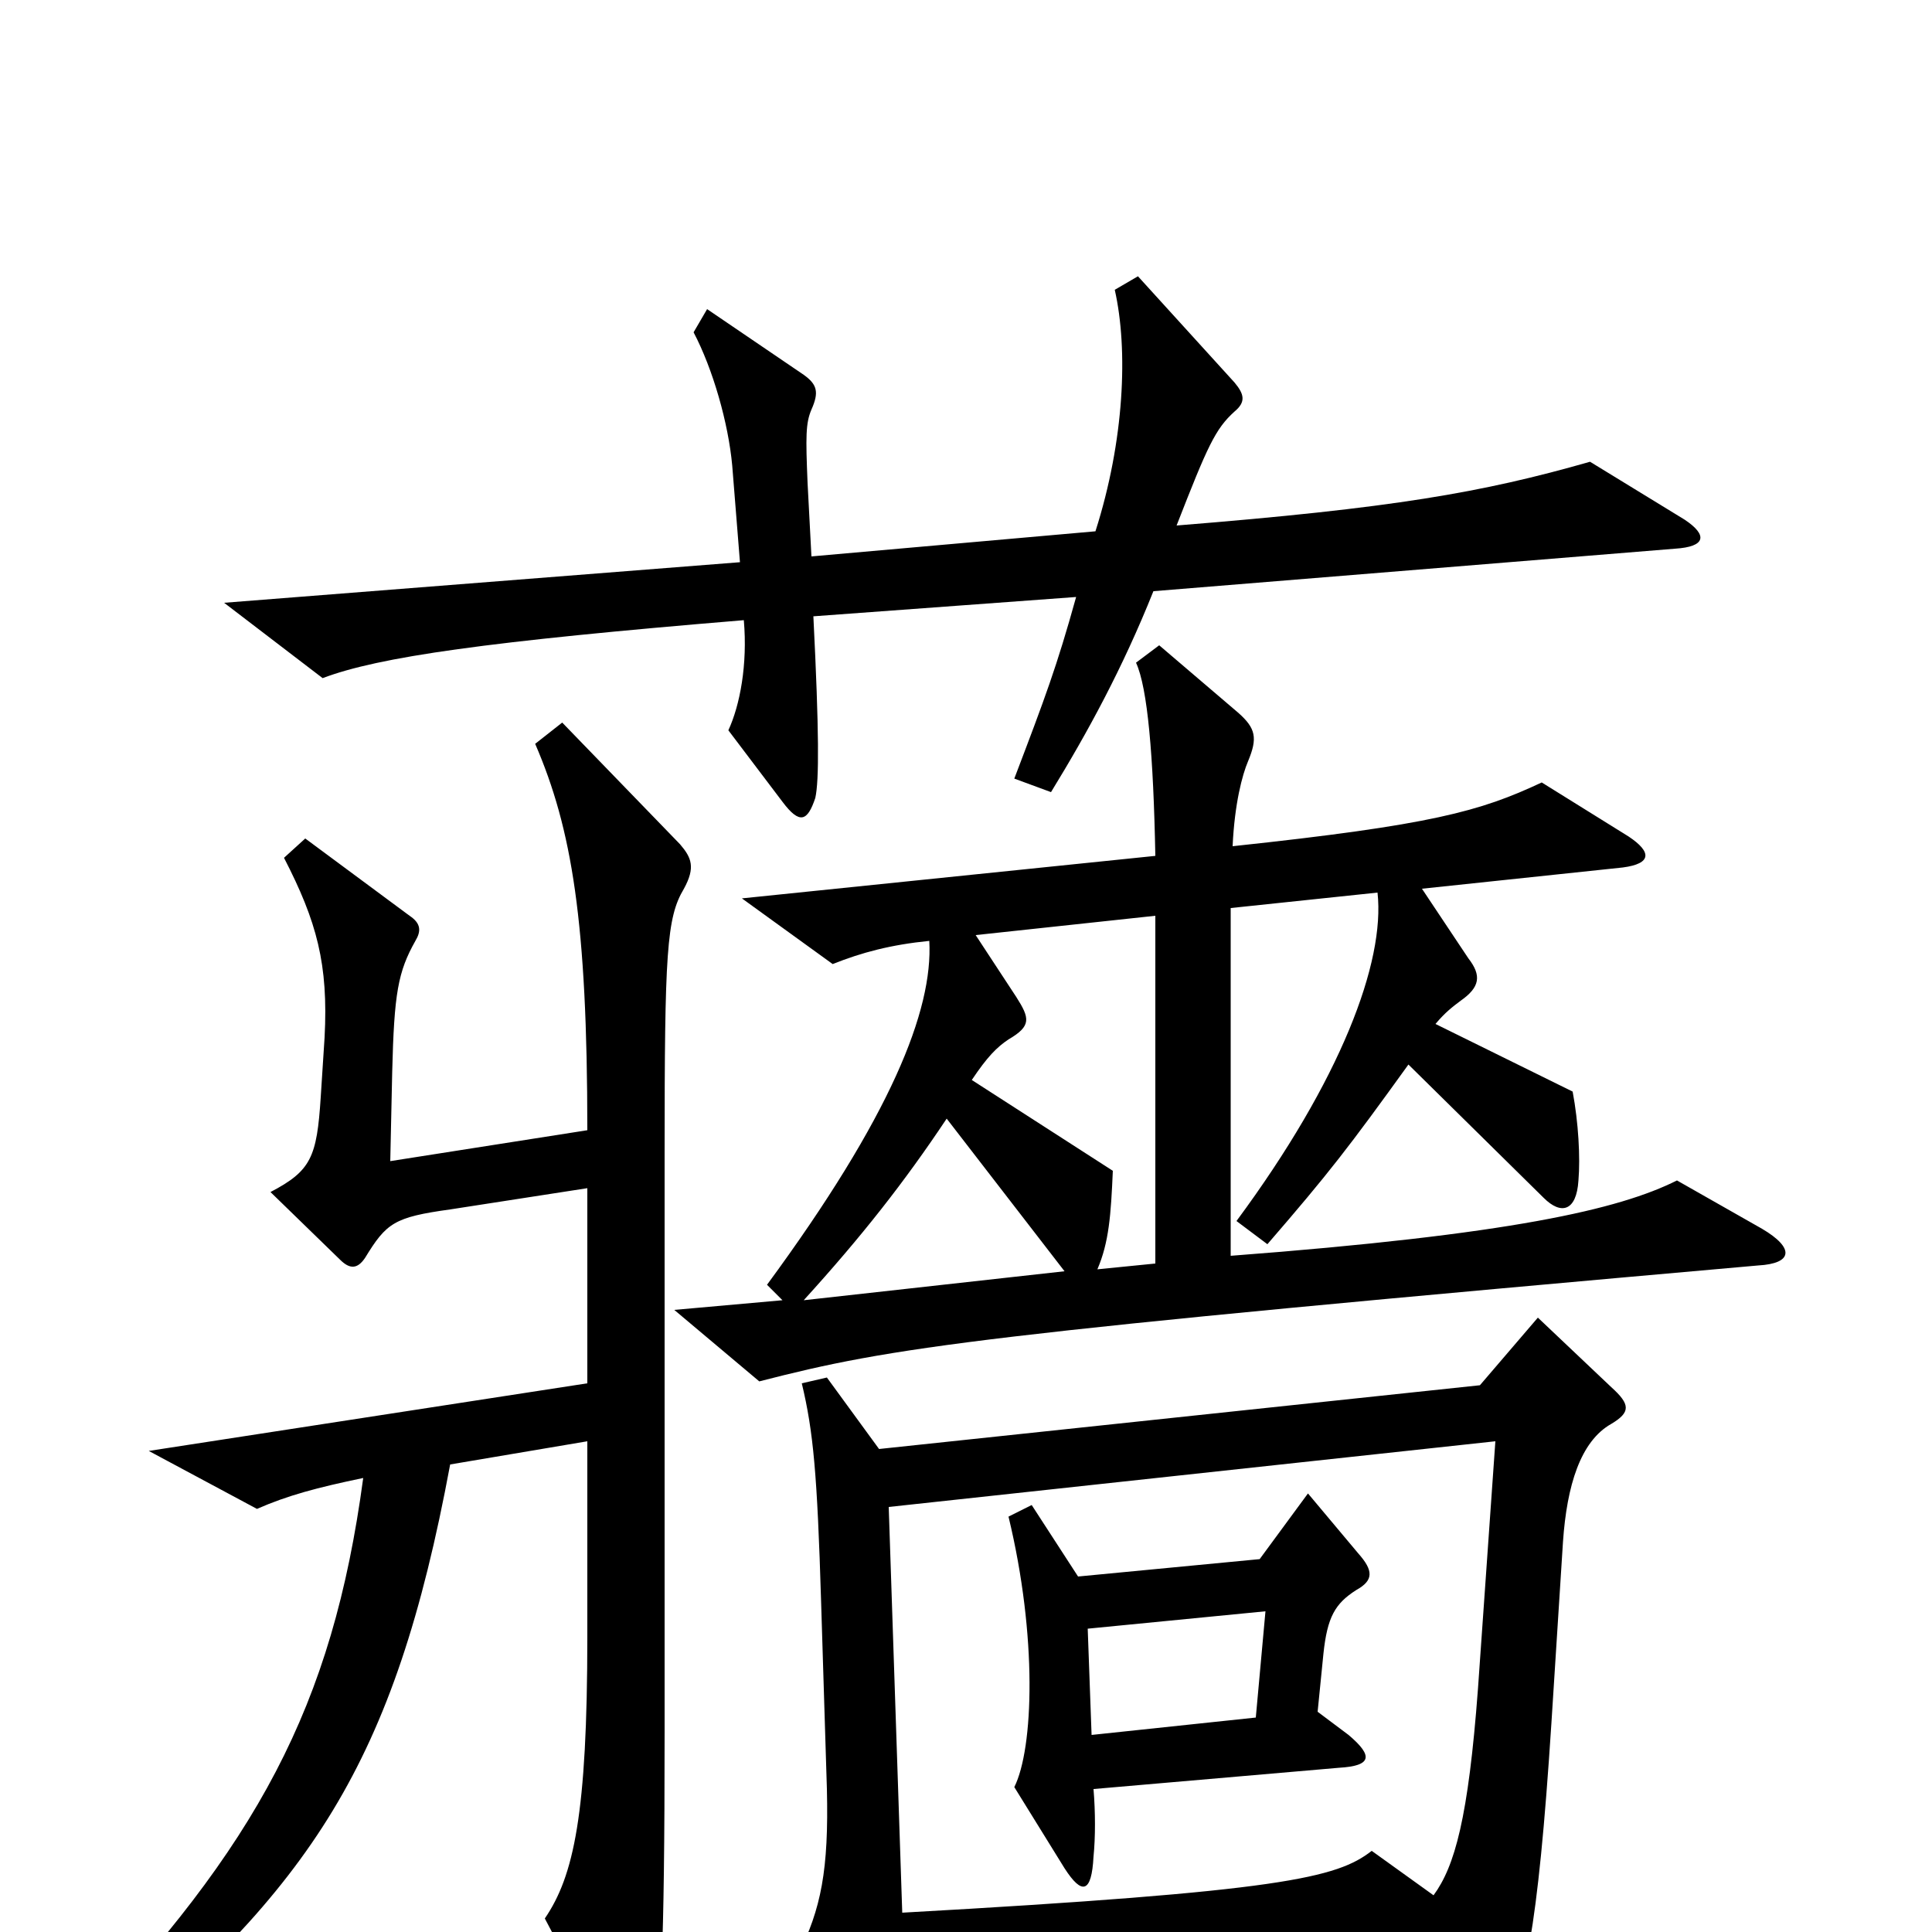 <svg xmlns="http://www.w3.org/2000/svg" viewBox="0 -1000 1000 1000">
	<path fill="#000000" d="M872 -731L823 -761C767 -745 721 -737 609 -728C625 -769 629 -778 639 -787C645 -792 644 -796 639 -802L589 -857L577 -850C584 -819 582 -772 567 -725L420 -712L418 -750C417 -774 417 -781 420 -788C424 -797 423 -801 416 -806L366 -840L359 -828C369 -809 377 -781 379 -759L383 -709L116 -688L167 -649C196 -660 252 -668 385 -679C387 -656 383 -635 377 -622L405 -585C414 -573 418 -575 422 -587C424 -596 424 -621 421 -681L557 -691C547 -655 541 -639 525 -597L544 -590C563 -621 581 -654 597 -694L867 -716C883 -717 884 -723 872 -731ZM912 -364L868 -389C838 -374 782 -361 637 -350V-530L713 -538C717 -502 694 -441 640 -368L656 -356C688 -393 698 -406 729 -449L799 -380C808 -371 816 -373 817 -389C818 -401 817 -419 814 -435L743 -470C748 -476 752 -479 756 -482C766 -489 767 -495 760 -504L736 -540L840 -551C855 -553 855 -559 843 -567L798 -595C766 -580 741 -573 638 -562C639 -584 643 -599 646 -606C651 -618 650 -623 641 -631L600 -666L588 -657C594 -644 597 -609 598 -557L384 -535L431 -501C446 -507 461 -511 481 -513C483 -477 461 -422 397 -335L405 -327L349 -322L393 -285C463 -303 503 -309 910 -345C928 -346 929 -354 912 -364ZM354 -540C360 -551 358 -556 352 -563L291 -626L277 -615C296 -571 304 -523 304 -415L202 -399L203 -445C204 -486 206 -497 215 -513C218 -518 218 -522 212 -526L158 -566L147 -556C164 -523 170 -501 168 -463L166 -432C164 -401 161 -394 140 -383L176 -348C181 -343 185 -343 189 -349C200 -367 204 -370 233 -374L304 -385V-284L77 -249L133 -219C149 -226 164 -230 188 -235C172 -116 133 -45 39 54L50 69C161 -24 204 -86 233 -242L304 -254V-153C304 -61 297 -29 282 -7L321 67C329 81 335 81 338 63C342 40 344 14 344 -104V-403C344 -507 345 -525 354 -540ZM834 -263C844 -269 844 -273 834 -282L796 -318L766 -283L455 -250L428 -287L415 -284C421 -259 423 -237 425 -171L428 -74C429 -32 425 -12 413 12L447 73C455 87 460 87 464 69C467 53 468 41 468 21L739 2L757 51C763 69 768 70 776 55C789 32 796 0 803 -108L809 -202C811 -231 818 -254 834 -263ZM598 -346L568 -343C574 -357 575 -371 576 -394L503 -441C511 -453 516 -458 522 -462C534 -469 533 -473 526 -484L505 -516L598 -526ZM551 -342L416 -327C446 -360 468 -388 490 -421ZM774 -254L765 -126C760 -59 753 -34 742 -19L710 -42C692 -28 664 -21 467 -10L460 -220ZM703 -196L677 -227L652 -193L558 -184L534 -221L522 -215C537 -153 535 -95 525 -75L551 -33C560 -19 565 -20 566 -39C567 -49 567 -62 566 -74L693 -85C710 -86 711 -91 698 -102L682 -114L685 -144C687 -163 691 -170 702 -177C711 -182 711 -187 703 -196ZM655 -166L650 -111L565 -102L563 -157Z"/>
</svg>